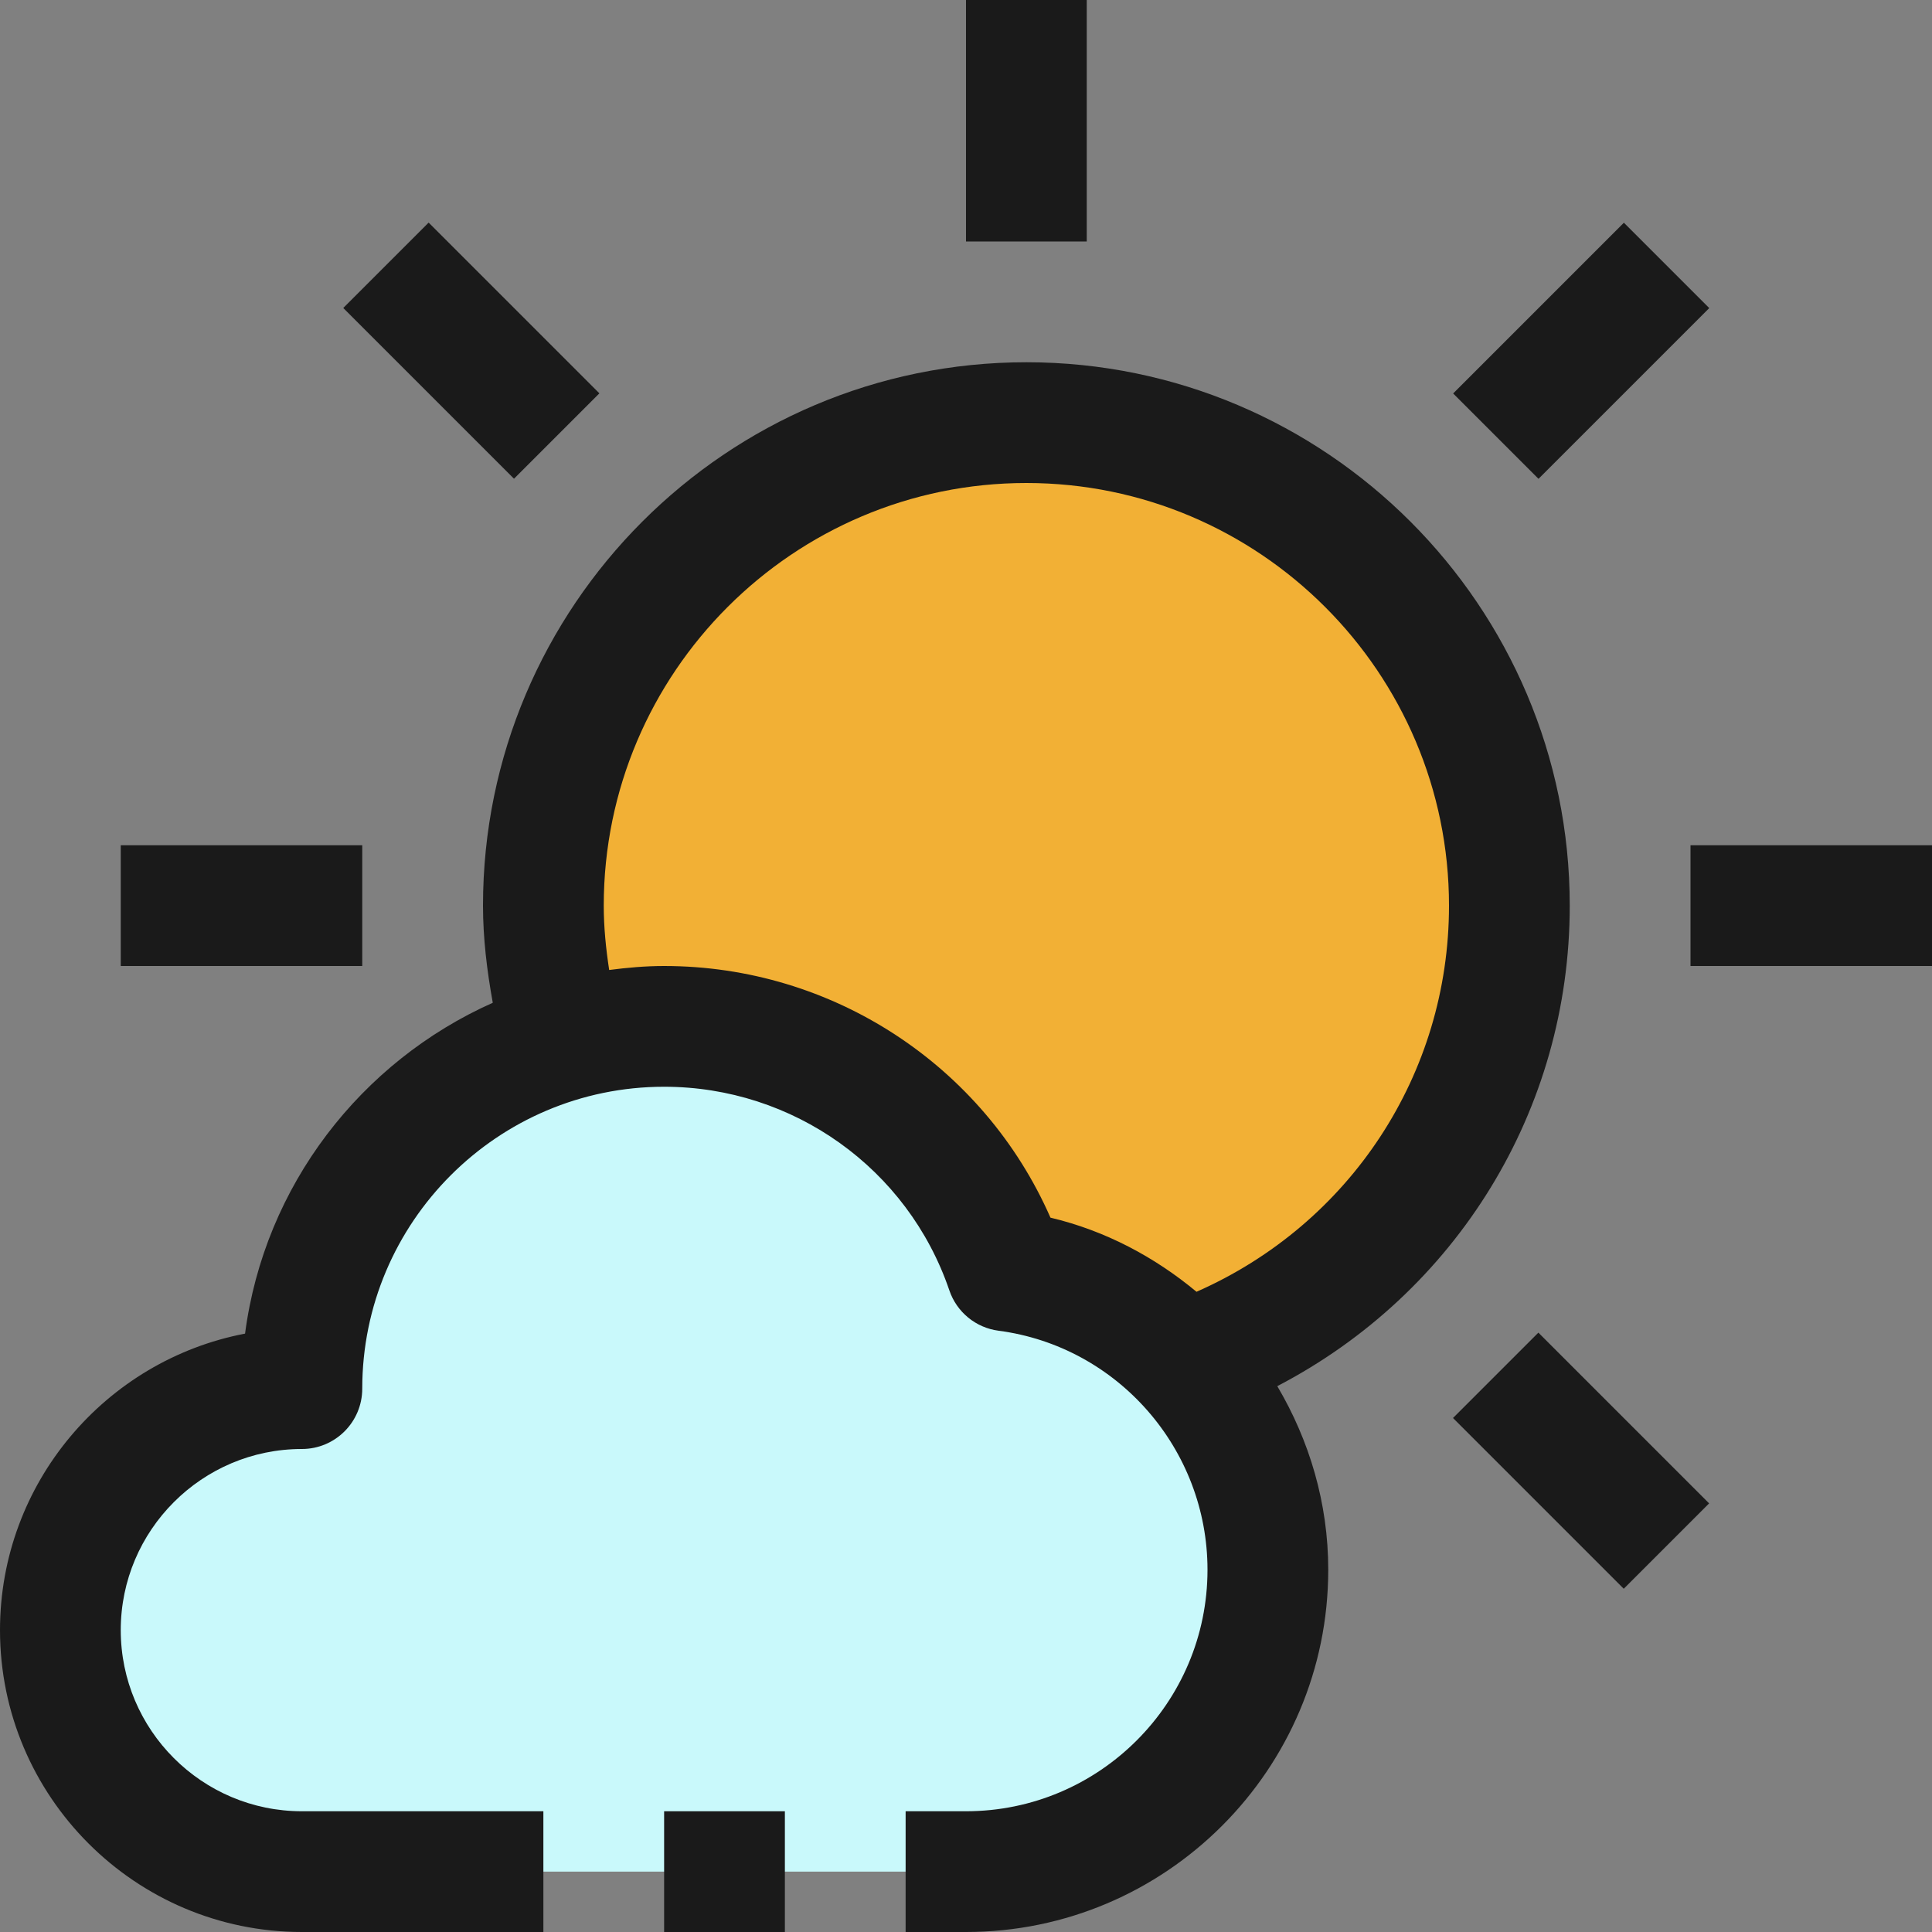 <?xml version="1.0" ?><svg enable-background="new 0 0 32 32" id="Filled_Outline" version="1.1" viewBox="0 0 32 32" xml:space="preserve" xmlns="http://www.w3.org/2000/svg" xmlns:xlink="http://www.w3.org/1999/xlink"><rect x="0" y="0" width="32" height="32" fill="#808080" stroke="none"/><title/><desc/><g><g><circle cx="17" cy="15" fill="#F2B035" r="8"/><path d="M5,31c-2.21,0-4-1.79-4-4s1.79-4,4-4c0-3.31,2.69-6,6-6c2.63,0,4.87,1.7,5.67,4.05    C19.11,21.37,21,23.47,21,26c0,2.76-2.24,5-5,5H5z" fill="#C9F9FB"/></g><g><path d="M26,15c0-4.962-4.037-9-9-9s-9,4.038-9,9c0,0.542,0.066,1.078,0.162,1.609    c-2.182,0.973-3.782,3.026-4.103,5.48C1.75,22.53,0,24.564,0,27c0,2.757,2.243,5,5,5h4v-2H5c-1.654,0-3-1.346-3-3s1.346-3,3-3    c0.553,0,1-0.448,1-1c0-2.757,2.243-5,5-5c2.139,0,4.037,1.355,4.724,3.372c0.122,0.36,0.438,0.62,0.816,0.669    C18.513,22.3,20,24.002,20,26c0,2.206-1.794,4-4,4h-1v2h1c3.309,0,6-2.691,6-6c0-1.105-0.313-2.143-0.844-3.041    C24.117,21.417,26,18.392,26,15z M19.818,21.396c-0.693-0.576-1.508-1.012-2.419-1.228C16.294,17.652,13.793,16,11,16    c-0.309,0-0.611,0.027-0.91,0.066C10.036,15.714,10,15.358,10,15c0-3.86,3.141-7,7-7s7,3.14,7,7    C24,17.794,22.361,20.275,19.818,21.396z" fill="#1A1A1A"/><rect fill="#1A1A1A" height="4" width="2" x="16"/><rect fill="#1A1A1A" height="4" transform="matrix(0.707 -0.707 0.707 0.707 -1.82 7.222)" width="2" x="6.808" y="3.808"/><rect fill="#1A1A1A" height="4" transform="matrix(0.707 -0.707 0.707 0.707 -9.435 25.607)" width="2" x="25.192" y="22.193"/><rect fill="#1A1A1A" height="2" transform="matrix(0.707 -0.707 0.707 0.707 3.565 20.222)" width="4" x="24.193" y="4.808"/><rect fill="#1A1A1A" height="2" width="4" x="2" y="14"/><rect fill="#1A1A1A" height="2" width="4" x="28" y="14"/><rect fill="#1A1A1A" height="2" width="2" x="11" y="30"/></g></g></svg>
